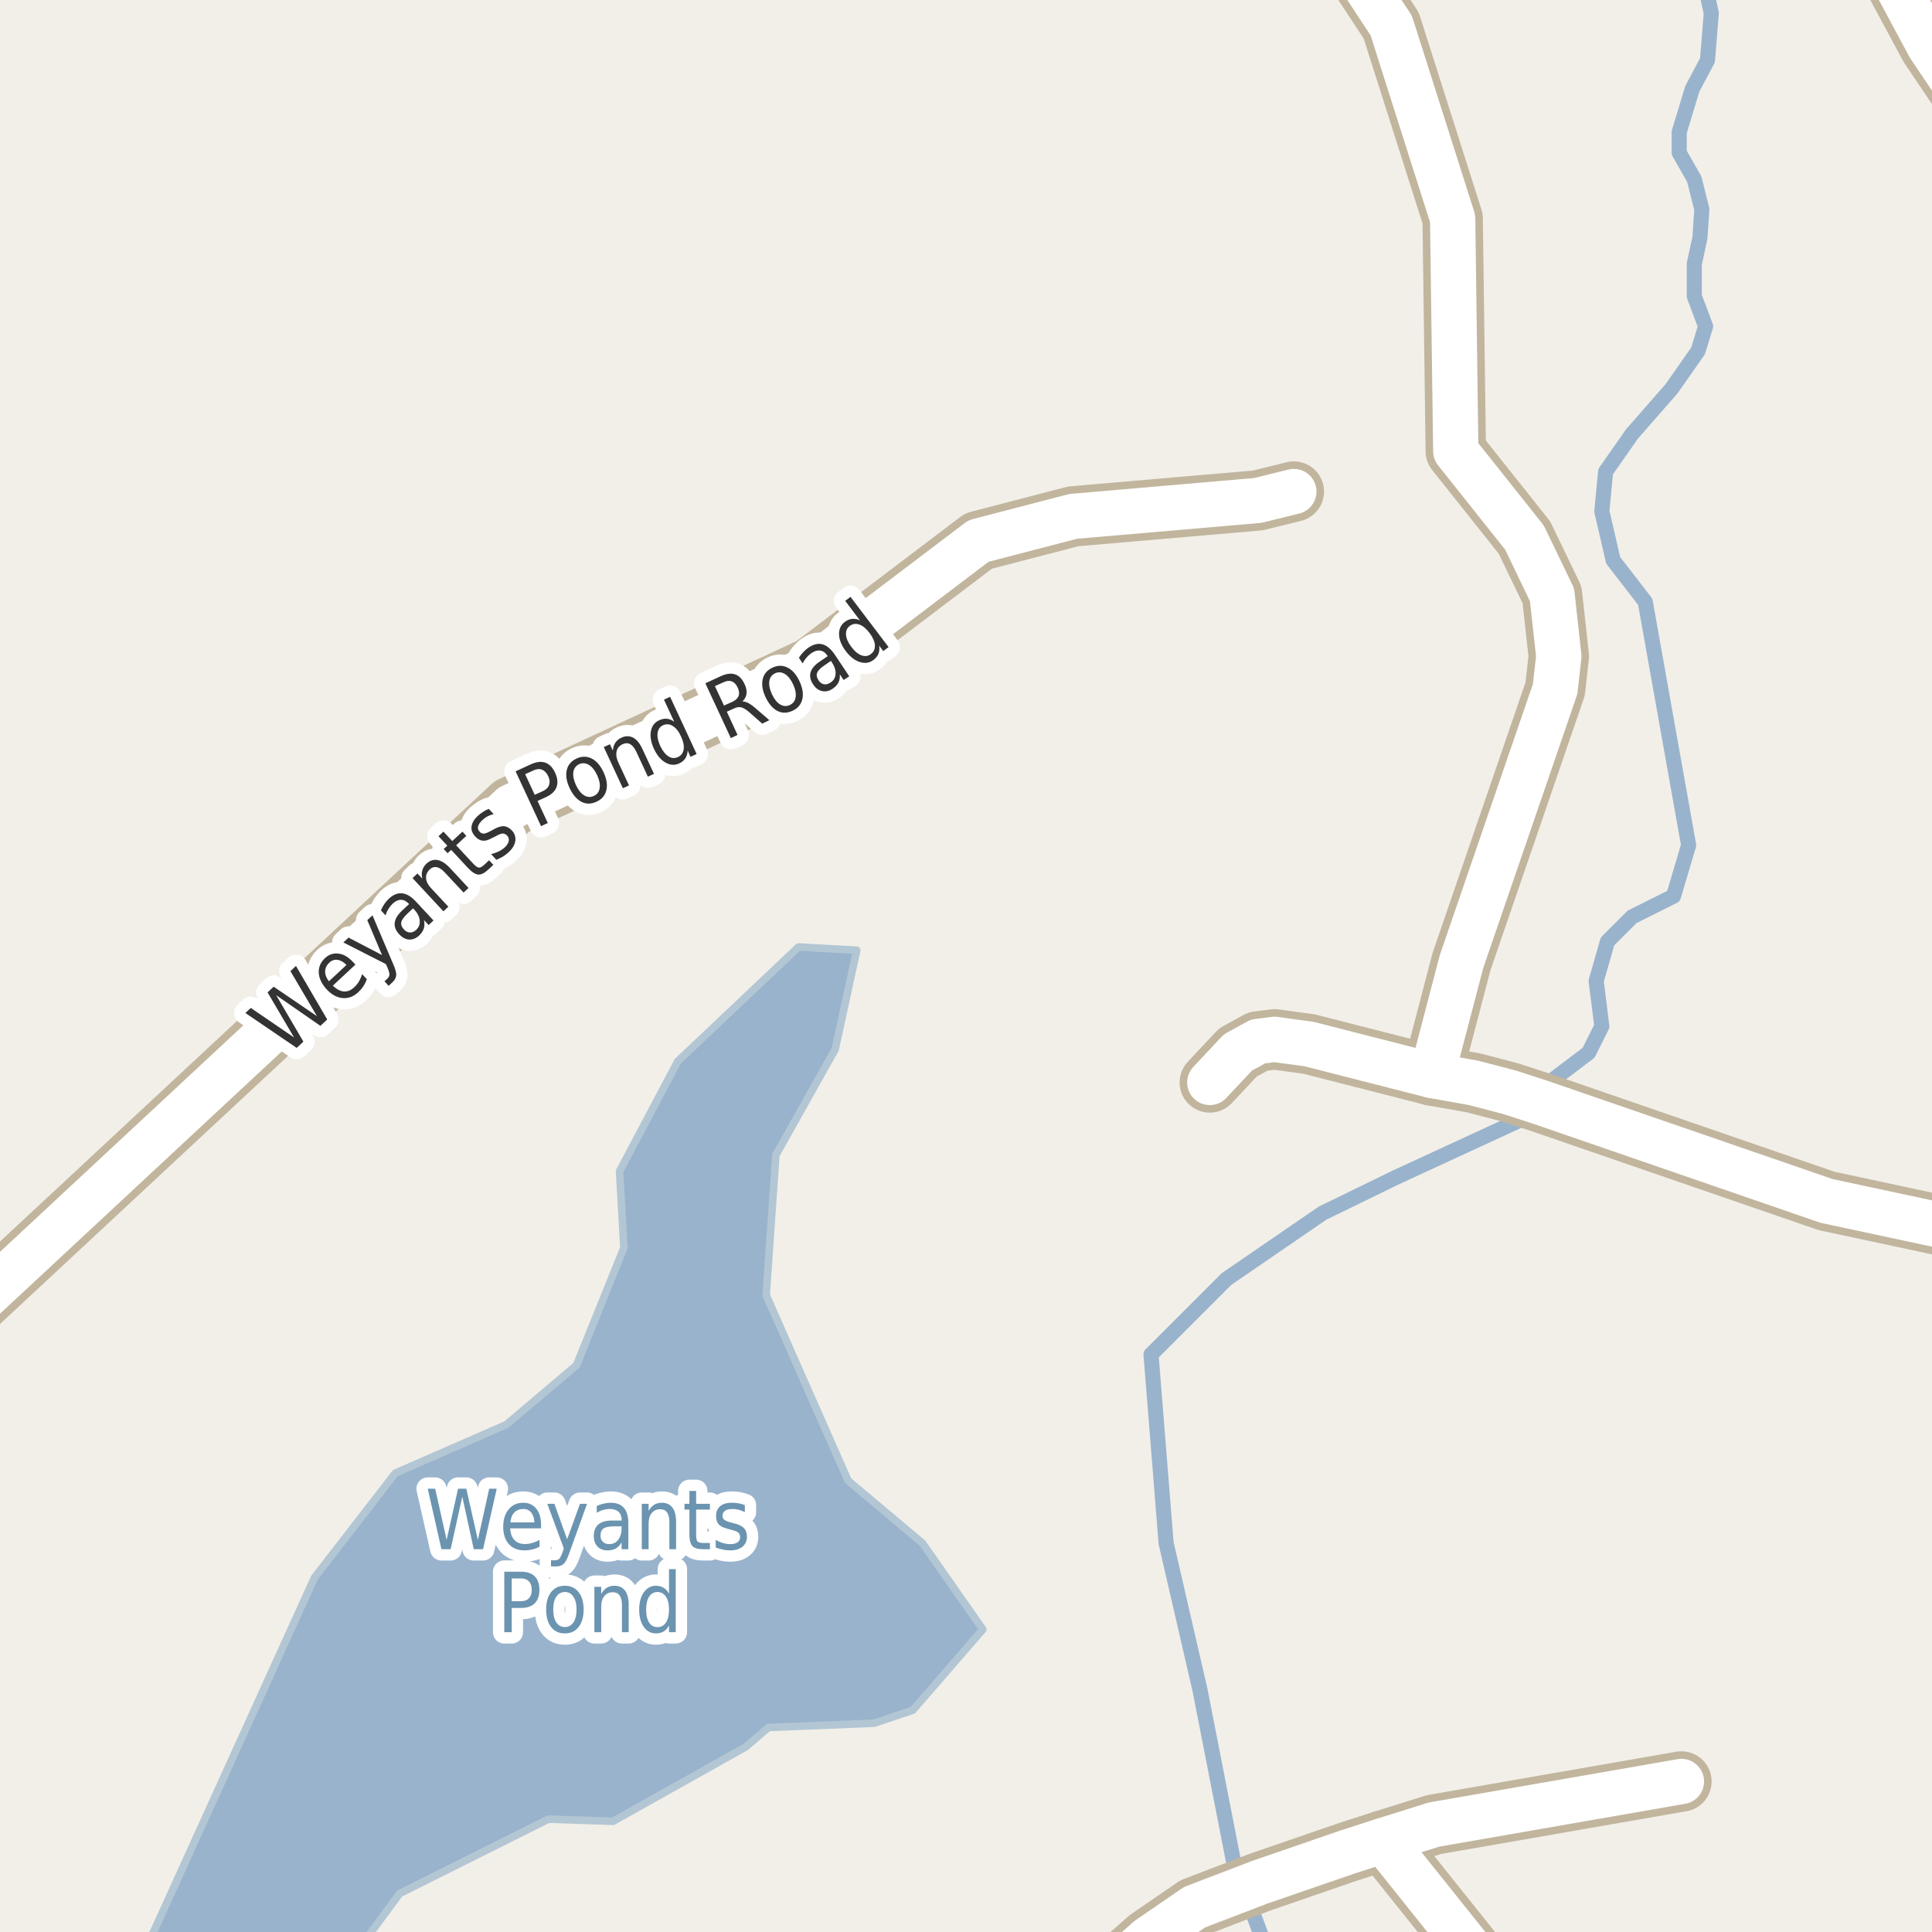 <?xml version="1.0" encoding="UTF-8"?>
<svg xmlns="http://www.w3.org/2000/svg" xmlns:xlink="http://www.w3.org/1999/xlink" width="256pt" height="256pt" viewBox="0 0 256 256" version="1.1">
<g id="surface2">
<rect x="0" y="0" width="256" height="256" style="fill:rgb(94.902%,93.725%,91.373%);fill-opacity:1;stroke:none;"/>
<path style=" stroke:none;fill-rule:evenodd;fill:rgb(70.98%,82.353%,61.176%);fill-opacity:1;" d="M -4 260 L 260 260 L -4 260 L -4 -4 Z M -4 260 "/>
<path style=" stroke:none;fill-rule:evenodd;fill:rgb(79.608%,84.706%,76.471%);fill-opacity:1;" d="M -4 260 L 260 260 L -4 260 L -4 -4 Z M -4 260 "/>
<path style=" stroke:none;fill-rule:evenodd;fill:rgb(60%,70.196%,80%);fill-opacity:1;" d="M -4 259 L 46.984 259 L 52.953 250.906 L 72.668 241.047 L 81.238 241.332 L 98.809 231.477 L 101.809 228.906 L 115.809 228.336 L 120.949 226.617 L 130.234 215.906 L 122.234 204.477 L 112.379 196.191 L 101.523 171.621 L 102.809 153.051 L 110.664 139.051 L 113.523 125.91 L 105.809 125.48 L 89.809 140.625 L 82.094 155.195 L 82.668 165.336 L 76.383 180.906 L 67.098 188.766 L 52.383 195.195 L 41.668 209.047 L 18.977 259 Z M -4 259 "/>
<path style="fill:none;stroke-width:1;stroke-linecap:round;stroke-linejoin:round;stroke:rgb(70.196%,77.647%,83.137%);stroke-opacity:1;stroke-miterlimit:10;" d="M -4 259 L 46.984 259 L 52.953 250.906 L 72.668 241.047 L 81.238 241.332 L 98.809 231.477 L 101.809 228.906 L 115.809 228.336 L 120.949 226.617 L 130.234 215.906 L 122.234 204.477 L 112.379 196.191 L 101.523 171.621 L 102.809 153.051 L 110.664 139.051 L 113.523 125.91 L 105.809 125.48 L 89.809 140.625 L 82.094 155.195 L 82.668 165.336 L 76.383 180.906 L 67.098 188.766 L 52.383 195.195 L 41.668 209.047 L 18.977 259 L -4 259 "/>
<path style="fill:none;stroke-width:2;stroke-linecap:round;stroke-linejoin:round;stroke:rgb(60%,70.196%,80%);stroke-opacity:1;stroke-miterlimit:10;" d="M 225.723 -3 L 226.754 1.742 L 226.25 7.992 L 224.25 11.742 L 222.504 17.492 L 222.504 20.242 L 224.5 23.742 L 225.504 27.742 L 225.25 31.492 L 224.5 34.992 L 224.5 39.242 L 226 43.242 L 225.004 46.492 L 221.504 51.492 L 216.254 57.492 L 212.754 62.492 L 212.25 67.742 L 213.754 74.242 L 218.004 79.742 L 223.754 111.992 L 221.75 118.742 L 216.254 121.492 L 213 124.742 L 211.5 129.992 L 212.25 135.992 L 210.5 139.492 L 203.914 144.48 L 201.254 148.492 L 185.004 155.992 L 175.254 160.742 L 162.516 169.48 L 152.516 179.48 L 154.516 204.48 L 159.016 223.98 L 163.414 246.48 L 167.688 258 "/>
<path style="fill:none;stroke-width:8;stroke-linecap:round;stroke-linejoin:round;stroke:rgb(75.686%,70.98%,61.569%);stroke-opacity:1;stroke-miterlimit:10;" d="M 183.277 243.875 L 190.012 241.766 L 222.797 236.055 "/>
<path style="fill:none;stroke-width:8;stroke-linecap:round;stroke-linejoin:round;stroke:rgb(75.686%,70.98%,61.569%);stroke-opacity:1;stroke-miterlimit:10;" d="M 264 163.621 L 257.238 162.387 L 242.023 159.129 L 204.133 146.066 L 200.008 144.73 L 195.254 143.488 L 189.711 142.496 L 173.445 138.34 L 168.879 137.719 L 166.688 137.996 L 164.031 139.457 L 160.305 143.43 "/>
<path style="fill:none;stroke-width:8;stroke-linecap:round;stroke-linejoin:round;stroke:rgb(75.686%,70.98%,61.569%);stroke-opacity:1;stroke-miterlimit:10;" d="M -9 177.246 L -6.023 175.762 L -3.648 173.371 L 67.797 106.871 L 107.594 88.41 L 129.66 71.684 L 142.199 68.422 L 166.664 66.312 L 171.441 65.133 "/>
<path style="fill:none;stroke-width:8;stroke-linecap:round;stroke-linejoin:round;stroke:rgb(75.686%,70.98%,61.569%);stroke-opacity:1;stroke-miterlimit:10;" d="M 144.129 264 L 152.172 256.906 L 158.277 252.719 L 166.945 249.398 L 178.57 245.395 L 183.277 243.875 L 199.379 264 "/>
<path style="fill:none;stroke-width:8;stroke-linecap:round;stroke-linejoin:round;stroke:rgb(75.686%,70.98%,61.569%);stroke-opacity:1;stroke-miterlimit:10;" d="M 264 16.523 L 259.133 11.289 L 255.664 6.137 L 252.18 -0.344 L 247.527 -9 "/>
<path style="fill:none;stroke-width:8;stroke-linecap:round;stroke-linejoin:round;stroke:rgb(75.686%,70.98%,61.569%);stroke-opacity:1;stroke-miterlimit:10;" d="M 176.199 -9 L 184.348 3.387 L 192.484 28.965 L 192.898 59.785 L 202 71.23 L 205.652 78.812 L 206.551 86.949 L 206.066 91.293 L 193.656 127.422 L 189.711 142.496 "/>
<path style="fill:none;stroke-width:6;stroke-linecap:round;stroke-linejoin:round;stroke:rgb(100%,100%,100%);stroke-opacity:1;stroke-miterlimit:10;" d="M 183.277 243.875 L 190.012 241.766 L 222.797 236.055 "/>
<path style="fill:none;stroke-width:6;stroke-linecap:round;stroke-linejoin:round;stroke:rgb(100%,100%,100%);stroke-opacity:1;stroke-miterlimit:10;" d="M 264 163.621 L 257.238 162.387 L 242.023 159.129 L 204.133 146.066 L 200.008 144.73 L 195.254 143.488 L 189.711 142.496 L 173.445 138.34 L 168.879 137.719 L 166.688 137.996 L 164.031 139.457 L 160.305 143.43 "/>
<path style="fill:none;stroke-width:6;stroke-linecap:round;stroke-linejoin:round;stroke:rgb(100%,100%,100%);stroke-opacity:1;stroke-miterlimit:10;" d="M -9 177.246 L -6.023 175.762 L -3.648 173.371 L 67.797 106.871 L 107.594 88.41 L 129.66 71.684 L 142.199 68.422 L 166.664 66.312 L 171.441 65.133 "/>
<path style="fill:none;stroke-width:6;stroke-linecap:round;stroke-linejoin:round;stroke:rgb(100%,100%,100%);stroke-opacity:1;stroke-miterlimit:10;" d="M 144.129 264 L 152.172 256.906 L 158.277 252.719 L 166.945 249.398 L 178.57 245.395 L 183.277 243.875 L 199.379 264 "/>
<path style="fill:none;stroke-width:6;stroke-linecap:round;stroke-linejoin:round;stroke:rgb(100%,100%,100%);stroke-opacity:1;stroke-miterlimit:10;" d="M 264 16.523 L 259.133 11.289 L 255.664 6.137 L 252.18 -0.344 L 247.527 -9 "/>
<path style="fill:none;stroke-width:6;stroke-linecap:round;stroke-linejoin:round;stroke:rgb(100%,100%,100%);stroke-opacity:1;stroke-miterlimit:10;" d="M 176.199 -9 L 184.348 3.387 L 192.484 28.965 L 192.898 59.785 L 202 71.23 L 205.652 78.812 L 206.551 86.949 L 206.066 91.293 L 193.656 127.422 L 189.711 142.496 "/>
<path style="fill:none;stroke-width:3;stroke-linecap:round;stroke-linejoin:round;stroke:rgb(100%,100%,100%);stroke-opacity:1;stroke-miterlimit:10;" d="M 32.516 134.227 L 33.234 133.555 L 38.969 137.477 L 35.453 131.492 L 36.266 130.742 L 42 134.648 L 38.484 128.68 L 39.219 127.992 L 43.359 135.086 L 42.453 135.93 L 36.594 131.867 L 40.203 138.023 L 39.312 138.852 Z M 46.77 127.469 L 47.098 127.812 L 44.098 130.609 C 44.598 131.078 45.086 131.336 45.566 131.375 C 46.055 131.406 46.512 131.219 46.941 130.812 C 47.191 130.586 47.398 130.328 47.566 130.047 C 47.73 129.758 47.871 129.434 47.988 129.078 L 48.613 129.75 C 48.488 130.086 48.332 130.398 48.145 130.688 C 47.957 130.969 47.73 131.23 47.473 131.469 C 46.848 132.055 46.16 132.312 45.41 132.25 C 44.66 132.188 43.957 131.809 43.301 131.109 C 42.637 130.391 42.281 129.656 42.238 128.906 C 42.199 128.156 42.473 127.508 43.066 126.953 C 43.598 126.465 44.199 126.266 44.863 126.359 C 45.527 126.445 46.164 126.812 46.77 127.469 Z M 45.91 127.859 C 45.535 127.477 45.145 127.25 44.738 127.188 C 44.332 127.125 43.969 127.246 43.645 127.547 C 43.281 127.883 43.094 128.266 43.082 128.703 C 43.074 129.141 43.238 129.586 43.582 130.031 Z M 52.09 127.723 C 52.402 128.422 52.535 128.934 52.496 129.254 C 52.465 129.574 52.301 129.871 52.012 130.145 L 51.496 130.629 L 50.949 130.035 L 51.324 129.676 C 51.5 129.508 51.594 129.332 51.605 129.145 C 51.613 128.957 51.52 128.629 51.324 128.16 L 51.121 127.738 L 45.496 124.879 L 46.184 124.238 L 50.621 126.551 L 48.668 121.926 L 49.355 121.285 Z M 54.082 120.965 C 53.551 121.457 53.25 121.863 53.176 122.184 C 53.105 122.508 53.219 122.832 53.52 123.152 C 53.746 123.402 54.008 123.539 54.301 123.559 C 54.602 123.57 54.883 123.457 55.145 123.215 C 55.508 122.871 55.664 122.457 55.613 121.965 C 55.57 121.477 55.332 120.996 54.895 120.527 L 54.738 120.355 Z M 55.098 119.449 L 57.441 121.965 L 56.801 122.574 L 56.176 121.918 C 56.27 122.324 56.262 122.695 56.16 123.027 C 56.055 123.352 55.848 123.664 55.535 123.965 C 55.129 124.34 54.684 124.52 54.207 124.496 C 53.738 124.465 53.309 124.238 52.91 123.809 C 52.441 123.309 52.238 122.801 52.301 122.277 C 52.363 121.746 52.691 121.207 53.285 120.652 L 54.207 119.793 L 54.145 119.73 C 53.832 119.398 53.496 119.23 53.129 119.23 C 52.754 119.23 52.391 119.398 52.035 119.73 C 51.816 119.941 51.629 120.176 51.473 120.434 C 51.309 120.695 51.176 120.98 51.082 121.293 L 50.473 120.621 C 50.621 120.289 50.781 119.996 50.957 119.746 C 51.137 119.496 51.328 119.273 51.535 119.074 C 52.109 118.543 52.691 118.309 53.285 118.371 C 53.867 118.426 54.473 118.785 55.098 119.449 Z M 59.613 115.004 L 62.082 117.66 L 61.426 118.27 L 58.973 115.645 C 58.586 115.219 58.223 114.973 57.879 114.91 C 57.535 114.84 57.223 114.938 56.941 115.207 C 56.59 115.543 56.426 115.926 56.457 116.363 C 56.48 116.793 56.688 117.219 57.082 117.645 L 59.41 120.145 L 58.754 120.754 L 54.66 116.348 L 55.316 115.738 L 55.957 116.426 C 55.863 116.012 55.863 115.645 55.957 115.332 C 56.043 115.012 56.223 114.715 56.504 114.441 C 56.953 114.027 57.441 113.863 57.973 113.957 C 58.492 114.051 59.039 114.402 59.613 115.004 Z M 58.758 110.195 L 59.93 111.445 L 61.273 110.195 L 61.789 110.758 L 60.445 112.008 L 62.664 114.398 C 62.996 114.754 63.258 114.941 63.445 114.961 C 63.633 114.984 63.859 114.867 64.133 114.617 L 64.805 113.992 L 65.367 114.602 L 64.695 115.227 C 64.195 115.695 63.75 115.914 63.367 115.883 C 62.98 115.852 62.531 115.562 62.008 115.008 L 59.789 112.617 L 59.305 113.055 L 58.789 112.492 L 59.273 112.055 L 58.102 110.805 Z M 64.766 107.18 L 65.406 107.867 C 65.117 107.941 64.852 108.039 64.609 108.164 C 64.371 108.289 64.148 108.453 63.938 108.648 C 63.605 108.961 63.406 109.25 63.344 109.508 C 63.281 109.77 63.355 110.004 63.562 110.211 C 63.711 110.379 63.887 110.461 64.094 110.461 C 64.305 110.453 64.625 110.328 65.062 110.086 L 65.328 109.945 C 65.898 109.613 66.375 109.457 66.75 109.477 C 67.133 109.5 67.492 109.688 67.828 110.039 C 68.203 110.445 68.352 110.906 68.281 111.414 C 68.219 111.926 67.93 112.422 67.422 112.898 C 67.211 113.098 66.973 113.285 66.703 113.461 C 66.43 113.629 66.117 113.785 65.766 113.93 L 65.078 113.18 C 65.445 113.086 65.773 112.969 66.078 112.82 C 66.379 112.676 66.645 112.5 66.875 112.289 C 67.176 112.008 67.352 111.734 67.406 111.461 C 67.469 111.18 67.398 110.938 67.203 110.727 C 67.016 110.531 66.812 110.438 66.594 110.445 C 66.375 110.457 66.02 110.602 65.531 110.883 L 65.25 111.008 C 64.762 111.301 64.34 111.43 63.984 111.398 C 63.621 111.367 63.281 111.18 62.969 110.836 C 62.586 110.43 62.422 109.992 62.484 109.523 C 62.539 109.055 62.805 108.594 63.281 108.133 C 63.523 107.914 63.766 107.727 64.016 107.57 C 64.258 107.406 64.508 107.273 64.766 107.18 Z M 69.586 102.582 L 70.852 105.316 L 71.961 104.816 C 72.375 104.621 72.641 104.348 72.758 104.004 C 72.883 103.66 72.84 103.27 72.633 102.832 C 72.434 102.406 72.164 102.125 71.82 101.988 C 71.484 101.855 71.109 101.887 70.695 102.082 Z M 68.32 102.207 L 70.32 101.285 C 71.059 100.941 71.699 100.863 72.242 101.051 C 72.793 101.238 73.23 101.688 73.555 102.395 C 73.887 103.113 73.949 103.75 73.742 104.301 C 73.543 104.844 73.074 105.285 72.336 105.629 L 71.227 106.129 L 72.586 109.051 L 71.695 109.473 Z M 76.738 101.258 C 76.301 101.469 76.047 101.816 75.973 102.305 C 75.902 102.797 76.016 103.367 76.316 104.023 C 76.617 104.672 76.977 105.125 77.395 105.383 C 77.82 105.645 78.254 105.672 78.691 105.461 C 79.129 105.266 79.383 104.922 79.457 104.43 C 79.539 103.941 79.43 103.375 79.129 102.727 C 78.824 102.07 78.461 101.613 78.035 101.352 C 77.605 101.094 77.176 101.062 76.738 101.258 Z M 76.395 100.508 C 77.09 100.188 77.758 100.188 78.395 100.508 C 79.027 100.82 79.555 101.426 79.973 102.32 C 80.387 103.207 80.512 104 80.348 104.695 C 80.18 105.395 79.746 105.906 79.051 106.227 C 78.34 106.562 77.668 106.566 77.035 106.242 C 76.41 105.91 75.891 105.301 75.473 104.414 C 75.059 103.52 74.934 102.727 75.098 102.039 C 75.254 101.352 75.688 100.844 76.395 100.508 Z M 85.129 99.258 L 86.66 102.539 L 85.848 102.914 L 84.332 99.648 C 84.09 99.129 83.82 98.785 83.52 98.617 C 83.215 98.441 82.883 98.438 82.52 98.602 C 82.082 98.801 81.809 99.113 81.707 99.539 C 81.605 99.969 81.672 100.445 81.91 100.977 L 83.348 104.07 L 82.535 104.445 L 80.004 98.992 L 80.816 98.617 L 81.207 99.461 C 81.238 99.035 81.348 98.688 81.535 98.414 C 81.723 98.133 81.992 97.91 82.348 97.742 C 82.898 97.492 83.414 97.492 83.895 97.742 C 84.371 97.992 84.785 98.5 85.129 99.258 Z M 89.34 95.645 L 87.98 92.707 L 88.793 92.332 L 92.309 99.91 L 91.496 100.285 L 91.121 99.457 C 91.098 99.863 90.996 100.207 90.809 100.488 C 90.621 100.77 90.348 100.996 89.996 101.16 C 89.391 101.434 88.781 101.391 88.168 101.035 C 87.551 100.684 87.051 100.078 86.652 99.223 C 86.258 98.359 86.121 97.582 86.246 96.895 C 86.371 96.199 86.738 95.715 87.34 95.441 C 87.691 95.277 88.035 95.207 88.371 95.238 C 88.703 95.27 89.027 95.406 89.34 95.645 Z M 87.48 98.832 C 87.793 99.488 88.156 99.953 88.574 100.223 C 88.988 100.484 89.406 100.516 89.824 100.316 C 90.262 100.121 90.516 99.777 90.59 99.285 C 90.66 98.797 90.543 98.223 90.23 97.566 C 89.926 96.902 89.562 96.441 89.137 96.191 C 88.719 95.934 88.293 95.902 87.855 96.098 C 87.438 96.297 87.199 96.637 87.137 97.113 C 87.066 97.594 87.18 98.168 87.48 98.832 Z M 98.371 92.945 C 98.59 92.938 98.844 93.004 99.137 93.148 C 99.426 93.297 99.762 93.535 100.137 93.867 L 101.949 95.43 L 100.996 95.883 L 99.293 94.383 C 98.855 94.008 98.496 93.789 98.215 93.727 C 97.941 93.656 97.629 93.703 97.277 93.867 L 96.309 94.305 L 97.73 97.383 L 96.84 97.805 L 93.465 90.539 L 95.465 89.617 C 96.223 89.266 96.863 89.176 97.387 89.352 C 97.918 89.52 98.344 89.957 98.668 90.664 C 98.887 91.113 98.969 91.535 98.918 91.93 C 98.863 92.316 98.684 92.656 98.371 92.945 Z M 94.73 90.914 L 95.934 93.492 L 97.043 92.992 C 97.48 92.785 97.754 92.523 97.871 92.211 C 97.984 91.898 97.941 91.531 97.746 91.102 C 97.547 90.676 97.285 90.406 96.965 90.289 C 96.652 90.164 96.277 90.207 95.84 90.414 Z M 102.703 89.211 C 102.266 89.422 102.012 89.77 101.938 90.258 C 101.867 90.75 101.98 91.32 102.281 91.977 C 102.582 92.625 102.941 93.078 103.359 93.336 C 103.785 93.598 104.219 93.625 104.656 93.414 C 105.094 93.219 105.348 92.875 105.422 92.383 C 105.504 91.895 105.395 91.328 105.094 90.68 C 104.789 90.023 104.426 89.566 104 89.305 C 103.57 89.047 103.141 89.016 102.703 89.211 Z M 102.359 88.461 C 103.055 88.141 103.723 88.141 104.359 88.461 C 104.992 88.773 105.52 89.379 105.938 90.273 C 106.352 91.16 106.477 91.953 106.312 92.648 C 106.145 93.348 105.711 93.859 105.016 94.18 C 104.305 94.516 103.633 94.52 103 94.195 C 102.375 93.863 101.855 93.254 101.438 92.367 C 101.023 91.473 100.898 90.68 101.062 89.992 C 101.219 89.305 101.652 88.797 102.359 88.461 Z M 109.375 88.07 C 108.77 88.469 108.406 88.82 108.281 89.133 C 108.156 89.438 108.215 89.77 108.453 90.133 C 108.641 90.426 108.875 90.602 109.156 90.664 C 109.445 90.719 109.742 90.645 110.047 90.445 C 110.461 90.176 110.688 89.797 110.719 89.305 C 110.75 88.816 110.586 88.305 110.234 87.773 L 110.109 87.57 Z M 110.625 86.758 L 112.531 89.617 L 111.781 90.102 L 111.281 89.352 C 111.312 89.77 111.25 90.133 111.094 90.445 C 110.938 90.75 110.676 91.023 110.312 91.273 C 109.852 91.578 109.391 91.676 108.922 91.57 C 108.461 91.469 108.074 91.176 107.75 90.695 C 107.375 90.133 107.262 89.598 107.406 89.086 C 107.555 88.578 107.965 88.098 108.641 87.648 L 109.672 86.945 L 109.625 86.867 C 109.375 86.484 109.066 86.266 108.703 86.211 C 108.336 86.148 107.953 86.254 107.547 86.523 C 107.297 86.691 107.074 86.895 106.875 87.133 C 106.668 87.363 106.496 87.625 106.359 87.914 L 105.859 87.148 C 106.059 86.848 106.266 86.586 106.484 86.367 C 106.695 86.141 106.922 85.945 107.172 85.789 C 107.82 85.352 108.426 85.219 109 85.383 C 109.57 85.539 110.113 86 110.625 86.758 Z M 113.945 82.195 L 111.992 79.617 L 112.695 79.086 L 117.742 85.742 L 117.039 86.273 L 116.492 85.555 C 116.555 85.961 116.523 86.32 116.398 86.633 C 116.273 86.938 116.055 87.207 115.742 87.445 C 115.219 87.844 114.621 87.938 113.945 87.727 C 113.27 87.52 112.645 87.035 112.07 86.273 C 111.5 85.516 111.203 84.781 111.18 84.07 C 111.16 83.363 111.41 82.812 111.93 82.414 C 112.242 82.176 112.566 82.039 112.898 82.008 C 113.234 81.969 113.578 82.031 113.945 82.195 Z M 112.805 85.711 C 113.242 86.297 113.688 86.672 114.148 86.836 C 114.617 87.004 115.031 86.945 115.398 86.664 C 115.781 86.375 115.961 85.984 115.93 85.492 C 115.898 85.004 115.664 84.469 115.227 83.883 C 114.789 83.301 114.336 82.926 113.867 82.758 C 113.398 82.594 112.973 82.656 112.586 82.945 C 112.223 83.227 112.062 83.613 112.102 84.102 C 112.133 84.594 112.367 85.129 112.805 85.711 Z M 112.805 85.711 "/>
<path style=" stroke:none;fill-rule:evenodd;fill:rgb(20%,20%,20%);fill-opacity:1;" d="M 32.516 134.227 L 33.234 133.555 L 38.969 137.477 L 35.453 131.492 L 36.266 130.742 L 42 134.648 L 38.484 128.68 L 39.219 127.992 L 43.359 135.086 L 42.453 135.93 L 36.594 131.867 L 40.203 138.023 L 39.312 138.852 Z M 46.77 127.469 L 47.098 127.812 L 44.098 130.609 C 44.598 131.078 45.086 131.336 45.566 131.375 C 46.055 131.406 46.512 131.219 46.941 130.812 C 47.191 130.586 47.398 130.328 47.566 130.047 C 47.73 129.758 47.871 129.434 47.988 129.078 L 48.613 129.75 C 48.488 130.086 48.332 130.398 48.145 130.688 C 47.957 130.969 47.73 131.23 47.473 131.469 C 46.848 132.055 46.16 132.312 45.41 132.25 C 44.66 132.188 43.957 131.809 43.301 131.109 C 42.637 130.391 42.281 129.656 42.238 128.906 C 42.199 128.156 42.473 127.508 43.066 126.953 C 43.598 126.465 44.199 126.266 44.863 126.359 C 45.527 126.445 46.164 126.812 46.77 127.469 Z M 45.91 127.859 C 45.535 127.477 45.145 127.25 44.738 127.188 C 44.332 127.125 43.969 127.246 43.645 127.547 C 43.281 127.883 43.094 128.266 43.082 128.703 C 43.074 129.141 43.238 129.586 43.582 130.031 Z M 52.09 127.723 C 52.402 128.422 52.535 128.934 52.496 129.254 C 52.465 129.574 52.301 129.871 52.012 130.145 L 51.496 130.629 L 50.949 130.035 L 51.324 129.676 C 51.5 129.508 51.594 129.332 51.605 129.145 C 51.613 128.957 51.52 128.629 51.324 128.16 L 51.121 127.738 L 45.496 124.879 L 46.184 124.238 L 50.621 126.551 L 48.668 121.926 L 49.355 121.285 Z M 54.082 120.965 C 53.551 121.457 53.25 121.863 53.176 122.184 C 53.105 122.508 53.219 122.832 53.52 123.152 C 53.746 123.402 54.008 123.539 54.301 123.559 C 54.602 123.57 54.883 123.457 55.145 123.215 C 55.508 122.871 55.664 122.457 55.613 121.965 C 55.57 121.477 55.332 120.996 54.895 120.527 L 54.738 120.355 Z M 55.098 119.449 L 57.441 121.965 L 56.801 122.574 L 56.176 121.918 C 56.27 122.324 56.262 122.695 56.16 123.027 C 56.055 123.352 55.848 123.664 55.535 123.965 C 55.129 124.34 54.684 124.52 54.207 124.496 C 53.738 124.465 53.309 124.238 52.91 123.809 C 52.441 123.309 52.238 122.801 52.301 122.277 C 52.363 121.746 52.691 121.207 53.285 120.652 L 54.207 119.793 L 54.145 119.73 C 53.832 119.398 53.496 119.23 53.129 119.23 C 52.754 119.23 52.391 119.398 52.035 119.73 C 51.816 119.941 51.629 120.176 51.473 120.434 C 51.309 120.695 51.176 120.98 51.082 121.293 L 50.473 120.621 C 50.621 120.289 50.781 119.996 50.957 119.746 C 51.137 119.496 51.328 119.273 51.535 119.074 C 52.109 118.543 52.691 118.309 53.285 118.371 C 53.867 118.426 54.473 118.785 55.098 119.449 Z M 59.613 115.004 L 62.082 117.66 L 61.426 118.27 L 58.973 115.645 C 58.586 115.219 58.223 114.973 57.879 114.91 C 57.535 114.84 57.223 114.938 56.941 115.207 C 56.59 115.543 56.426 115.926 56.457 116.363 C 56.48 116.793 56.688 117.219 57.082 117.645 L 59.41 120.145 L 58.754 120.754 L 54.66 116.348 L 55.316 115.738 L 55.957 116.426 C 55.863 116.012 55.863 115.645 55.957 115.332 C 56.043 115.012 56.223 114.715 56.504 114.441 C 56.953 114.027 57.441 113.863 57.973 113.957 C 58.492 114.051 59.039 114.402 59.613 115.004 Z M 58.758 110.195 L 59.93 111.445 L 61.273 110.195 L 61.789 110.758 L 60.445 112.008 L 62.664 114.398 C 62.996 114.754 63.258 114.941 63.445 114.961 C 63.633 114.984 63.859 114.867 64.133 114.617 L 64.805 113.992 L 65.367 114.602 L 64.695 115.227 C 64.195 115.695 63.75 115.914 63.367 115.883 C 62.98 115.852 62.531 115.562 62.008 115.008 L 59.789 112.617 L 59.305 113.055 L 58.789 112.492 L 59.273 112.055 L 58.102 110.805 Z M 64.766 107.18 L 65.406 107.867 C 65.117 107.941 64.852 108.039 64.609 108.164 C 64.371 108.289 64.148 108.453 63.938 108.648 C 63.605 108.961 63.406 109.25 63.344 109.508 C 63.281 109.77 63.355 110.004 63.562 110.211 C 63.711 110.379 63.887 110.461 64.094 110.461 C 64.305 110.453 64.625 110.328 65.062 110.086 L 65.328 109.945 C 65.898 109.613 66.375 109.457 66.75 109.477 C 67.133 109.5 67.492 109.688 67.828 110.039 C 68.203 110.445 68.352 110.906 68.281 111.414 C 68.219 111.926 67.93 112.422 67.422 112.898 C 67.211 113.098 66.973 113.285 66.703 113.461 C 66.43 113.629 66.117 113.785 65.766 113.93 L 65.078 113.18 C 65.445 113.086 65.773 112.969 66.078 112.82 C 66.379 112.676 66.645 112.5 66.875 112.289 C 67.176 112.008 67.352 111.734 67.406 111.461 C 67.469 111.18 67.398 110.938 67.203 110.727 C 67.016 110.531 66.812 110.438 66.594 110.445 C 66.375 110.457 66.02 110.602 65.531 110.883 L 65.25 111.008 C 64.762 111.301 64.34 111.43 63.984 111.398 C 63.621 111.367 63.281 111.18 62.969 110.836 C 62.586 110.43 62.422 109.992 62.484 109.523 C 62.539 109.055 62.805 108.594 63.281 108.133 C 63.523 107.914 63.766 107.727 64.016 107.57 C 64.258 107.406 64.508 107.273 64.766 107.18 Z M 69.586 102.582 L 70.852 105.316 L 71.961 104.816 C 72.375 104.621 72.641 104.348 72.758 104.004 C 72.883 103.66 72.84 103.27 72.633 102.832 C 72.434 102.406 72.164 102.125 71.82 101.988 C 71.484 101.855 71.109 101.887 70.695 102.082 Z M 68.32 102.207 L 70.32 101.285 C 71.059 100.941 71.699 100.863 72.242 101.051 C 72.793 101.238 73.23 101.688 73.555 102.395 C 73.887 103.113 73.949 103.75 73.742 104.301 C 73.543 104.844 73.074 105.285 72.336 105.629 L 71.227 106.129 L 72.586 109.051 L 71.695 109.473 Z M 76.738 101.258 C 76.301 101.469 76.047 101.816 75.973 102.305 C 75.902 102.797 76.016 103.367 76.316 104.023 C 76.617 104.672 76.977 105.125 77.395 105.383 C 77.82 105.645 78.254 105.672 78.691 105.461 C 79.129 105.266 79.383 104.922 79.457 104.43 C 79.539 103.941 79.43 103.375 79.129 102.727 C 78.824 102.07 78.461 101.613 78.035 101.352 C 77.605 101.094 77.176 101.062 76.738 101.258 Z M 76.395 100.508 C 77.09 100.188 77.758 100.188 78.395 100.508 C 79.027 100.82 79.555 101.426 79.973 102.32 C 80.387 103.207 80.512 104 80.348 104.695 C 80.18 105.395 79.746 105.906 79.051 106.227 C 78.34 106.562 77.668 106.566 77.035 106.242 C 76.41 105.91 75.891 105.301 75.473 104.414 C 75.059 103.52 74.934 102.727 75.098 102.039 C 75.254 101.352 75.688 100.844 76.395 100.508 Z M 85.129 99.258 L 86.66 102.539 L 85.848 102.914 L 84.332 99.648 C 84.09 99.129 83.82 98.785 83.52 98.617 C 83.215 98.441 82.883 98.438 82.52 98.602 C 82.082 98.801 81.809 99.113 81.707 99.539 C 81.605 99.969 81.672 100.445 81.91 100.977 L 83.348 104.07 L 82.535 104.445 L 80.004 98.992 L 80.816 98.617 L 81.207 99.461 C 81.238 99.035 81.348 98.688 81.535 98.414 C 81.723 98.133 81.992 97.91 82.348 97.742 C 82.898 97.492 83.414 97.492 83.895 97.742 C 84.371 97.992 84.785 98.5 85.129 99.258 Z M 89.34 95.645 L 87.98 92.707 L 88.793 92.332 L 92.309 99.91 L 91.496 100.285 L 91.121 99.457 C 91.098 99.863 90.996 100.207 90.809 100.488 C 90.621 100.77 90.348 100.996 89.996 101.16 C 89.391 101.434 88.781 101.391 88.168 101.035 C 87.551 100.684 87.051 100.078 86.652 99.223 C 86.258 98.359 86.121 97.582 86.246 96.895 C 86.371 96.199 86.738 95.715 87.34 95.441 C 87.691 95.277 88.035 95.207 88.371 95.238 C 88.703 95.27 89.027 95.406 89.34 95.645 Z M 87.48 98.832 C 87.793 99.488 88.156 99.953 88.574 100.223 C 88.988 100.484 89.406 100.516 89.824 100.316 C 90.262 100.121 90.516 99.777 90.59 99.285 C 90.66 98.797 90.543 98.223 90.23 97.566 C 89.926 96.902 89.562 96.441 89.137 96.191 C 88.719 95.934 88.293 95.902 87.855 96.098 C 87.438 96.297 87.199 96.637 87.137 97.113 C 87.066 97.594 87.18 98.168 87.48 98.832 Z M 98.371 92.945 C 98.59 92.938 98.844 93.004 99.137 93.148 C 99.426 93.297 99.762 93.535 100.137 93.867 L 101.949 95.43 L 100.996 95.883 L 99.293 94.383 C 98.855 94.008 98.496 93.789 98.215 93.727 C 97.941 93.656 97.629 93.703 97.277 93.867 L 96.309 94.305 L 97.73 97.383 L 96.84 97.805 L 93.465 90.539 L 95.465 89.617 C 96.223 89.266 96.863 89.176 97.387 89.352 C 97.918 89.52 98.344 89.957 98.668 90.664 C 98.887 91.113 98.969 91.535 98.918 91.93 C 98.863 92.316 98.684 92.656 98.371 92.945 Z M 94.73 90.914 L 95.934 93.492 L 97.043 92.992 C 97.48 92.785 97.754 92.523 97.871 92.211 C 97.984 91.898 97.941 91.531 97.746 91.102 C 97.547 90.676 97.285 90.406 96.965 90.289 C 96.652 90.164 96.277 90.207 95.84 90.414 Z M 102.703 89.211 C 102.266 89.422 102.012 89.77 101.938 90.258 C 101.867 90.75 101.98 91.32 102.281 91.977 C 102.582 92.625 102.941 93.078 103.359 93.336 C 103.785 93.598 104.219 93.625 104.656 93.414 C 105.094 93.219 105.348 92.875 105.422 92.383 C 105.504 91.895 105.395 91.328 105.094 90.68 C 104.789 90.023 104.426 89.566 104 89.305 C 103.57 89.047 103.141 89.016 102.703 89.211 Z M 102.359 88.461 C 103.055 88.141 103.723 88.141 104.359 88.461 C 104.992 88.773 105.52 89.379 105.938 90.273 C 106.352 91.16 106.477 91.953 106.312 92.648 C 106.145 93.348 105.711 93.859 105.016 94.18 C 104.305 94.516 103.633 94.52 103 94.195 C 102.375 93.863 101.855 93.254 101.438 92.367 C 101.023 91.473 100.898 90.68 101.062 89.992 C 101.219 89.305 101.652 88.797 102.359 88.461 Z M 109.375 88.07 C 108.77 88.469 108.406 88.82 108.281 89.133 C 108.156 89.438 108.215 89.77 108.453 90.133 C 108.641 90.426 108.875 90.602 109.156 90.664 C 109.445 90.719 109.742 90.645 110.047 90.445 C 110.461 90.176 110.688 89.797 110.719 89.305 C 110.75 88.816 110.586 88.305 110.234 87.773 L 110.109 87.57 Z M 110.625 86.758 L 112.531 89.617 L 111.781 90.102 L 111.281 89.352 C 111.312 89.77 111.25 90.133 111.094 90.445 C 110.938 90.75 110.676 91.023 110.312 91.273 C 109.852 91.578 109.391 91.676 108.922 91.57 C 108.461 91.469 108.074 91.176 107.75 90.695 C 107.375 90.133 107.262 89.598 107.406 89.086 C 107.555 88.578 107.965 88.098 108.641 87.648 L 109.672 86.945 L 109.625 86.867 C 109.375 86.484 109.066 86.266 108.703 86.211 C 108.336 86.148 107.953 86.254 107.547 86.523 C 107.297 86.691 107.074 86.895 106.875 87.133 C 106.668 87.363 106.496 87.625 106.359 87.914 L 105.859 87.148 C 106.059 86.848 106.266 86.586 106.484 86.367 C 106.695 86.141 106.922 85.945 107.172 85.789 C 107.82 85.352 108.426 85.219 109 85.383 C 109.57 85.539 110.113 86 110.625 86.758 Z M 113.945 82.195 L 111.992 79.617 L 112.695 79.086 L 117.742 85.742 L 117.039 86.273 L 116.492 85.555 C 116.555 85.961 116.523 86.32 116.398 86.633 C 116.273 86.938 116.055 87.207 115.742 87.445 C 115.219 87.844 114.621 87.938 113.945 87.727 C 113.27 87.52 112.645 87.035 112.07 86.273 C 111.5 85.516 111.203 84.781 111.18 84.07 C 111.16 83.363 111.41 82.812 111.93 82.414 C 112.242 82.176 112.566 82.039 112.898 82.008 C 113.234 81.969 113.578 82.031 113.945 82.195 Z M 112.805 85.711 C 113.242 86.297 113.688 86.672 114.148 86.836 C 114.617 87.004 115.031 86.945 115.398 86.664 C 115.781 86.375 115.961 85.984 115.93 85.492 C 115.898 85.004 115.664 84.469 115.227 83.883 C 114.789 83.301 114.336 82.926 113.867 82.758 C 113.398 82.594 112.973 82.656 112.586 82.945 C 112.223 83.227 112.062 83.613 112.102 84.102 C 112.133 84.594 112.367 85.129 112.805 85.711 Z M 112.805 85.711 "/>
<path style="fill:none;stroke-width:3;stroke-linecap:round;stroke-linejoin:round;stroke:rgb(100%,100%,100%);stroke-opacity:1;stroke-miterlimit:10;" d="M 56.68 197.262 L 57.664 197.262 L 59.18 204.043 L 60.695 197.262 L 61.789 197.262 L 63.32 204.043 L 64.82 197.262 L 65.82 197.262 L 64.008 205.277 L 62.773 205.277 L 61.258 198.309 L 59.711 205.277 L 58.492 205.277 Z M 71.695 202.027 L 71.695 202.512 L 67.602 202.512 C 67.641 203.191 67.828 203.707 68.164 204.059 C 68.496 204.414 68.953 204.59 69.539 204.59 C 69.883 204.59 70.211 204.543 70.523 204.449 C 70.844 204.355 71.168 204.223 71.492 204.043 L 71.492 204.965 C 71.168 205.121 70.84 205.238 70.508 205.309 C 70.172 205.391 69.836 205.434 69.492 205.434 C 68.625 205.434 67.938 205.16 67.43 204.605 C 66.93 204.043 66.68 203.285 66.68 202.324 C 66.68 201.348 66.918 200.57 67.398 199.996 C 67.875 199.414 68.523 199.121 69.336 199.121 C 70.062 199.121 70.637 199.383 71.055 199.902 C 71.48 200.426 71.695 201.133 71.695 202.027 Z M 70.805 201.73 C 70.793 201.191 70.656 200.758 70.398 200.434 C 70.137 200.113 69.789 199.949 69.352 199.949 C 68.852 199.949 68.449 200.105 68.148 200.418 C 67.844 200.73 67.672 201.168 67.633 201.73 Z M 75.414 205.84 C 75.164 206.559 74.918 207.02 74.68 207.23 C 74.438 207.449 74.121 207.559 73.727 207.559 L 73.008 207.559 L 73.008 206.746 L 73.539 206.746 C 73.777 206.746 73.965 206.676 74.102 206.543 C 74.234 206.418 74.387 206.113 74.555 205.637 L 74.711 205.184 L 72.523 199.262 L 73.461 199.262 L 75.148 203.965 L 76.852 199.262 L 77.789 199.262 Z M 81.477 202.246 C 80.758 202.246 80.258 202.34 79.977 202.527 C 79.703 202.715 79.57 203.027 79.57 203.465 C 79.57 203.809 79.672 204.086 79.883 204.293 C 80.09 204.504 80.371 204.605 80.727 204.605 C 81.227 204.605 81.621 204.414 81.914 204.027 C 82.215 203.633 82.367 203.117 82.367 202.48 L 82.367 202.246 Z M 83.258 201.84 L 83.258 205.277 L 82.367 205.277 L 82.367 204.371 C 82.156 204.738 81.902 205.008 81.602 205.184 C 81.297 205.348 80.93 205.434 80.492 205.434 C 79.938 205.434 79.496 205.262 79.164 204.918 C 78.84 204.574 78.68 204.113 78.68 203.527 C 78.68 202.852 78.883 202.34 79.289 201.996 C 79.695 201.652 80.305 201.48 81.117 201.48 L 82.367 201.48 L 82.367 201.387 C 82.367 200.93 82.23 200.574 81.961 200.324 C 81.688 200.074 81.309 199.949 80.82 199.949 C 80.516 199.949 80.215 199.992 79.914 200.074 C 79.621 200.16 79.34 200.285 79.07 200.449 L 79.07 199.543 C 79.402 199.398 79.719 199.293 80.023 199.23 C 80.324 199.16 80.621 199.121 80.914 199.121 C 81.695 199.121 82.277 199.348 82.664 199.793 C 83.059 200.242 83.258 200.926 83.258 201.84 Z M 89.586 201.652 L 89.586 205.277 L 88.695 205.277 L 88.695 201.684 C 88.695 201.113 88.59 200.684 88.383 200.402 C 88.184 200.121 87.887 199.98 87.492 199.98 C 87.012 199.98 86.633 200.152 86.352 200.496 C 86.078 200.832 85.945 201.289 85.945 201.871 L 85.945 205.277 L 85.039 205.277 L 85.039 199.262 L 85.945 199.262 L 85.945 200.199 C 86.152 199.836 86.398 199.566 86.68 199.387 C 86.969 199.211 87.309 199.121 87.695 199.121 C 88.309 199.121 88.777 199.336 89.102 199.762 C 89.422 200.191 89.586 200.82 89.586 201.652 Z M 92.242 197.559 L 92.242 199.262 L 94.07 199.262 L 94.07 200.027 L 92.242 200.027 L 92.242 203.293 C 92.242 203.785 92.297 204.102 92.414 204.246 C 92.539 204.383 92.789 204.449 93.164 204.449 L 94.07 204.449 L 94.07 205.277 L 93.164 205.277 C 92.477 205.277 92 205.137 91.742 204.855 C 91.48 204.566 91.352 204.043 91.352 203.293 L 91.352 200.027 L 90.695 200.027 L 90.695 199.262 L 91.352 199.262 L 91.352 197.559 Z M 98.695 199.434 L 98.695 200.371 C 98.434 200.227 98.168 200.121 97.898 200.059 C 97.637 199.988 97.359 199.949 97.07 199.949 C 96.621 199.949 96.289 200.027 96.07 200.184 C 95.852 200.332 95.742 200.551 95.742 200.84 C 95.742 201.07 95.82 201.254 95.977 201.387 C 96.133 201.512 96.449 201.637 96.93 201.762 L 97.227 201.84 C 97.859 201.988 98.309 202.199 98.57 202.48 C 98.84 202.754 98.977 203.133 98.977 203.621 C 98.977 204.176 98.777 204.617 98.383 204.949 C 97.984 205.273 97.438 205.434 96.742 205.434 C 96.449 205.434 96.148 205.402 95.836 205.34 C 95.523 205.277 95.188 205.184 94.836 205.059 L 94.836 204.043 C 95.168 204.23 95.492 204.371 95.805 204.465 C 96.125 204.559 96.445 204.605 96.758 204.605 C 97.172 204.605 97.496 204.527 97.727 204.371 C 97.953 204.207 98.07 203.98 98.07 203.699 C 98.07 203.43 97.984 203.223 97.82 203.074 C 97.652 202.93 97.293 202.793 96.742 202.668 L 96.445 202.574 C 95.891 202.449 95.492 202.258 95.242 201.996 C 95 201.727 94.883 201.355 94.883 200.887 C 94.883 200.324 95.059 199.895 95.414 199.59 C 95.777 199.277 96.293 199.121 96.961 199.121 C 97.281 199.121 97.59 199.148 97.883 199.199 C 98.172 199.254 98.445 199.332 98.695 199.434 Z M 67.805 209.152 L 67.805 212.168 L 69.023 212.168 C 69.48 212.168 69.836 212.039 70.086 211.777 C 70.336 211.508 70.461 211.133 70.461 210.652 C 70.461 210.176 70.336 209.805 70.086 209.543 C 69.836 209.285 69.48 209.152 69.023 209.152 Z M 66.82 208.262 L 69.023 208.262 C 69.836 208.262 70.445 208.465 70.852 208.871 C 71.266 209.277 71.477 209.871 71.477 210.652 C 71.477 211.445 71.266 212.043 70.852 212.449 C 70.445 212.855 69.836 213.059 69.023 213.059 L 67.805 213.059 L 67.805 216.277 L 66.82 216.277 Z M 74.852 210.949 C 74.371 210.949 73.992 211.16 73.711 211.574 C 73.438 211.992 73.305 212.559 73.305 213.277 C 73.305 213.996 73.438 214.566 73.711 214.98 C 73.992 215.387 74.371 215.59 74.852 215.59 C 75.328 215.59 75.703 215.387 75.977 214.98 C 76.258 214.566 76.398 213.996 76.398 213.277 C 76.398 212.559 76.258 211.992 75.977 211.574 C 75.703 211.16 75.328 210.949 74.852 210.949 Z M 74.852 210.121 C 75.621 210.121 76.227 210.402 76.664 210.965 C 77.109 211.52 77.336 212.289 77.336 213.277 C 77.336 214.258 77.109 215.027 76.664 215.59 C 76.227 216.152 75.621 216.434 74.852 216.434 C 74.07 216.434 73.461 216.152 73.023 215.59 C 72.586 215.027 72.367 214.258 72.367 213.277 C 72.367 212.289 72.586 211.52 73.023 210.965 C 73.461 210.402 74.07 210.121 74.852 210.121 Z M 83.305 212.652 L 83.305 216.277 L 82.414 216.277 L 82.414 212.684 C 82.414 212.113 82.309 211.684 82.102 211.402 C 81.902 211.121 81.605 210.98 81.211 210.98 C 80.73 210.98 80.352 211.152 80.07 211.496 C 79.797 211.832 79.664 212.289 79.664 212.871 L 79.664 216.277 L 78.758 216.277 L 78.758 210.262 L 79.664 210.262 L 79.664 211.199 C 79.871 210.836 80.117 210.566 80.398 210.387 C 80.688 210.211 81.027 210.121 81.414 210.121 C 82.027 210.121 82.496 210.336 82.82 210.762 C 83.141 211.191 83.305 211.82 83.305 212.652 Z M 88.648 211.168 L 88.648 207.918 L 89.539 207.918 L 89.539 216.277 L 88.648 216.277 L 88.648 215.371 C 88.461 215.738 88.219 216.008 87.93 216.184 C 87.648 216.348 87.309 216.434 86.914 216.434 C 86.258 216.434 85.719 216.148 85.305 215.574 C 84.898 214.992 84.695 214.227 84.695 213.277 C 84.695 212.332 84.898 211.57 85.305 210.996 C 85.719 210.414 86.258 210.121 86.914 210.121 C 87.309 210.121 87.648 210.211 87.93 210.387 C 88.219 210.555 88.461 210.816 88.648 211.168 Z M 85.617 213.277 C 85.617 214.008 85.746 214.582 86.008 214.996 C 86.277 215.402 86.648 215.605 87.117 215.605 C 87.594 215.605 87.969 215.402 88.242 214.996 C 88.512 214.582 88.648 214.008 88.648 213.277 C 88.648 212.551 88.512 211.98 88.242 211.574 C 87.969 211.16 87.594 210.949 87.117 210.949 C 86.648 210.949 86.277 211.16 86.008 211.574 C 85.746 211.98 85.617 212.551 85.617 213.277 Z M 85.617 213.277 "/>
<path style=" stroke:none;fill-rule:evenodd;fill:rgb(41.961%,58.039%,69.02%);fill-opacity:1;" d="M 56.68 197.262 L 57.664 197.262 L 59.18 204.043 L 60.695 197.262 L 61.789 197.262 L 63.32 204.043 L 64.82 197.262 L 65.82 197.262 L 64.008 205.277 L 62.773 205.277 L 61.258 198.309 L 59.711 205.277 L 58.492 205.277 Z M 71.695 202.027 L 71.695 202.512 L 67.602 202.512 C 67.641 203.191 67.828 203.707 68.164 204.059 C 68.496 204.414 68.953 204.59 69.539 204.59 C 69.883 204.59 70.211 204.543 70.523 204.449 C 70.844 204.355 71.168 204.223 71.492 204.043 L 71.492 204.965 C 71.168 205.121 70.84 205.238 70.508 205.309 C 70.172 205.391 69.836 205.434 69.492 205.434 C 68.625 205.434 67.938 205.16 67.43 204.605 C 66.93 204.043 66.68 203.285 66.68 202.324 C 66.68 201.348 66.918 200.57 67.398 199.996 C 67.875 199.414 68.523 199.121 69.336 199.121 C 70.062 199.121 70.637 199.383 71.055 199.902 C 71.48 200.426 71.695 201.133 71.695 202.027 Z M 70.805 201.73 C 70.793 201.191 70.656 200.758 70.398 200.434 C 70.137 200.113 69.789 199.949 69.352 199.949 C 68.852 199.949 68.449 200.105 68.148 200.418 C 67.844 200.73 67.672 201.168 67.633 201.73 Z M 75.414 205.84 C 75.164 206.559 74.918 207.02 74.68 207.23 C 74.438 207.449 74.121 207.559 73.727 207.559 L 73.008 207.559 L 73.008 206.746 L 73.539 206.746 C 73.777 206.746 73.965 206.676 74.102 206.543 C 74.234 206.418 74.387 206.113 74.555 205.637 L 74.711 205.184 L 72.523 199.262 L 73.461 199.262 L 75.148 203.965 L 76.852 199.262 L 77.789 199.262 Z M 81.477 202.246 C 80.758 202.246 80.258 202.34 79.977 202.527 C 79.703 202.715 79.57 203.027 79.57 203.465 C 79.57 203.809 79.672 204.086 79.883 204.293 C 80.09 204.504 80.371 204.605 80.727 204.605 C 81.227 204.605 81.621 204.414 81.914 204.027 C 82.215 203.633 82.367 203.117 82.367 202.48 L 82.367 202.246 Z M 83.258 201.84 L 83.258 205.277 L 82.367 205.277 L 82.367 204.371 C 82.156 204.738 81.902 205.008 81.602 205.184 C 81.297 205.348 80.93 205.434 80.492 205.434 C 79.938 205.434 79.496 205.262 79.164 204.918 C 78.84 204.574 78.68 204.113 78.68 203.527 C 78.68 202.852 78.883 202.34 79.289 201.996 C 79.695 201.652 80.305 201.48 81.117 201.48 L 82.367 201.48 L 82.367 201.387 C 82.367 200.93 82.23 200.574 81.961 200.324 C 81.688 200.074 81.309 199.949 80.82 199.949 C 80.516 199.949 80.215 199.992 79.914 200.074 C 79.621 200.16 79.34 200.285 79.07 200.449 L 79.07 199.543 C 79.402 199.398 79.719 199.293 80.023 199.23 C 80.324 199.16 80.621 199.121 80.914 199.121 C 81.695 199.121 82.277 199.348 82.664 199.793 C 83.059 200.242 83.258 200.926 83.258 201.84 Z M 89.586 201.652 L 89.586 205.277 L 88.695 205.277 L 88.695 201.684 C 88.695 201.113 88.59 200.684 88.383 200.402 C 88.184 200.121 87.887 199.98 87.492 199.98 C 87.012 199.98 86.633 200.152 86.352 200.496 C 86.078 200.832 85.945 201.289 85.945 201.871 L 85.945 205.277 L 85.039 205.277 L 85.039 199.262 L 85.945 199.262 L 85.945 200.199 C 86.152 199.836 86.398 199.566 86.68 199.387 C 86.969 199.211 87.309 199.121 87.695 199.121 C 88.309 199.121 88.777 199.336 89.102 199.762 C 89.422 200.191 89.586 200.82 89.586 201.652 Z M 92.242 197.559 L 92.242 199.262 L 94.07 199.262 L 94.07 200.027 L 92.242 200.027 L 92.242 203.293 C 92.242 203.785 92.297 204.102 92.414 204.246 C 92.539 204.383 92.789 204.449 93.164 204.449 L 94.07 204.449 L 94.07 205.277 L 93.164 205.277 C 92.477 205.277 92 205.137 91.742 204.855 C 91.48 204.566 91.352 204.043 91.352 203.293 L 91.352 200.027 L 90.695 200.027 L 90.695 199.262 L 91.352 199.262 L 91.352 197.559 Z M 98.695 199.434 L 98.695 200.371 C 98.434 200.227 98.168 200.121 97.898 200.059 C 97.637 199.988 97.359 199.949 97.07 199.949 C 96.621 199.949 96.289 200.027 96.07 200.184 C 95.852 200.332 95.742 200.551 95.742 200.84 C 95.742 201.07 95.82 201.254 95.977 201.387 C 96.133 201.512 96.449 201.637 96.93 201.762 L 97.227 201.84 C 97.859 201.988 98.309 202.199 98.57 202.48 C 98.84 202.754 98.977 203.133 98.977 203.621 C 98.977 204.176 98.777 204.617 98.383 204.949 C 97.984 205.273 97.438 205.434 96.742 205.434 C 96.449 205.434 96.148 205.402 95.836 205.34 C 95.523 205.277 95.188 205.184 94.836 205.059 L 94.836 204.043 C 95.168 204.23 95.492 204.371 95.805 204.465 C 96.125 204.559 96.445 204.605 96.758 204.605 C 97.172 204.605 97.496 204.527 97.727 204.371 C 97.953 204.207 98.07 203.98 98.07 203.699 C 98.07 203.43 97.984 203.223 97.82 203.074 C 97.652 202.93 97.293 202.793 96.742 202.668 L 96.445 202.574 C 95.891 202.449 95.492 202.258 95.242 201.996 C 95 201.727 94.883 201.355 94.883 200.887 C 94.883 200.324 95.059 199.895 95.414 199.59 C 95.777 199.277 96.293 199.121 96.961 199.121 C 97.281 199.121 97.59 199.148 97.883 199.199 C 98.172 199.254 98.445 199.332 98.695 199.434 Z M 67.805 209.152 L 67.805 212.168 L 69.023 212.168 C 69.48 212.168 69.836 212.039 70.086 211.777 C 70.336 211.508 70.461 211.133 70.461 210.652 C 70.461 210.176 70.336 209.805 70.086 209.543 C 69.836 209.285 69.48 209.152 69.023 209.152 Z M 66.82 208.262 L 69.023 208.262 C 69.836 208.262 70.445 208.465 70.852 208.871 C 71.266 209.277 71.477 209.871 71.477 210.652 C 71.477 211.445 71.266 212.043 70.852 212.449 C 70.445 212.855 69.836 213.059 69.023 213.059 L 67.805 213.059 L 67.805 216.277 L 66.82 216.277 Z M 74.852 210.949 C 74.371 210.949 73.992 211.16 73.711 211.574 C 73.438 211.992 73.305 212.559 73.305 213.277 C 73.305 213.996 73.438 214.566 73.711 214.98 C 73.992 215.387 74.371 215.59 74.852 215.59 C 75.328 215.59 75.703 215.387 75.977 214.98 C 76.258 214.566 76.398 213.996 76.398 213.277 C 76.398 212.559 76.258 211.992 75.977 211.574 C 75.703 211.16 75.328 210.949 74.852 210.949 Z M 74.852 210.121 C 75.621 210.121 76.227 210.402 76.664 210.965 C 77.109 211.52 77.336 212.289 77.336 213.277 C 77.336 214.258 77.109 215.027 76.664 215.59 C 76.227 216.152 75.621 216.434 74.852 216.434 C 74.07 216.434 73.461 216.152 73.023 215.59 C 72.586 215.027 72.367 214.258 72.367 213.277 C 72.367 212.289 72.586 211.52 73.023 210.965 C 73.461 210.402 74.07 210.121 74.852 210.121 Z M 83.305 212.652 L 83.305 216.277 L 82.414 216.277 L 82.414 212.684 C 82.414 212.113 82.309 211.684 82.102 211.402 C 81.902 211.121 81.605 210.98 81.211 210.98 C 80.73 210.98 80.352 211.152 80.07 211.496 C 79.797 211.832 79.664 212.289 79.664 212.871 L 79.664 216.277 L 78.758 216.277 L 78.758 210.262 L 79.664 210.262 L 79.664 211.199 C 79.871 210.836 80.117 210.566 80.398 210.387 C 80.688 210.211 81.027 210.121 81.414 210.121 C 82.027 210.121 82.496 210.336 82.82 210.762 C 83.141 211.191 83.305 211.82 83.305 212.652 Z M 88.648 211.168 L 88.648 207.918 L 89.539 207.918 L 89.539 216.277 L 88.648 216.277 L 88.648 215.371 C 88.461 215.738 88.219 216.008 87.93 216.184 C 87.648 216.348 87.309 216.434 86.914 216.434 C 86.258 216.434 85.719 216.148 85.305 215.574 C 84.898 214.992 84.695 214.227 84.695 213.277 C 84.695 212.332 84.898 211.57 85.305 210.996 C 85.719 210.414 86.258 210.121 86.914 210.121 C 87.309 210.121 87.648 210.211 87.93 210.387 C 88.219 210.555 88.461 210.816 88.648 211.168 Z M 85.617 213.277 C 85.617 214.008 85.746 214.582 86.008 214.996 C 86.277 215.402 86.648 215.605 87.117 215.605 C 87.594 215.605 87.969 215.402 88.242 214.996 C 88.512 214.582 88.648 214.008 88.648 213.277 C 88.648 212.551 88.512 211.98 88.242 211.574 C 87.969 211.16 87.594 210.949 87.117 210.949 C 86.648 210.949 86.277 211.16 86.008 211.574 C 85.746 211.98 85.617 212.551 85.617 213.277 Z M 85.617 213.277 "/>
</g>
</svg>

